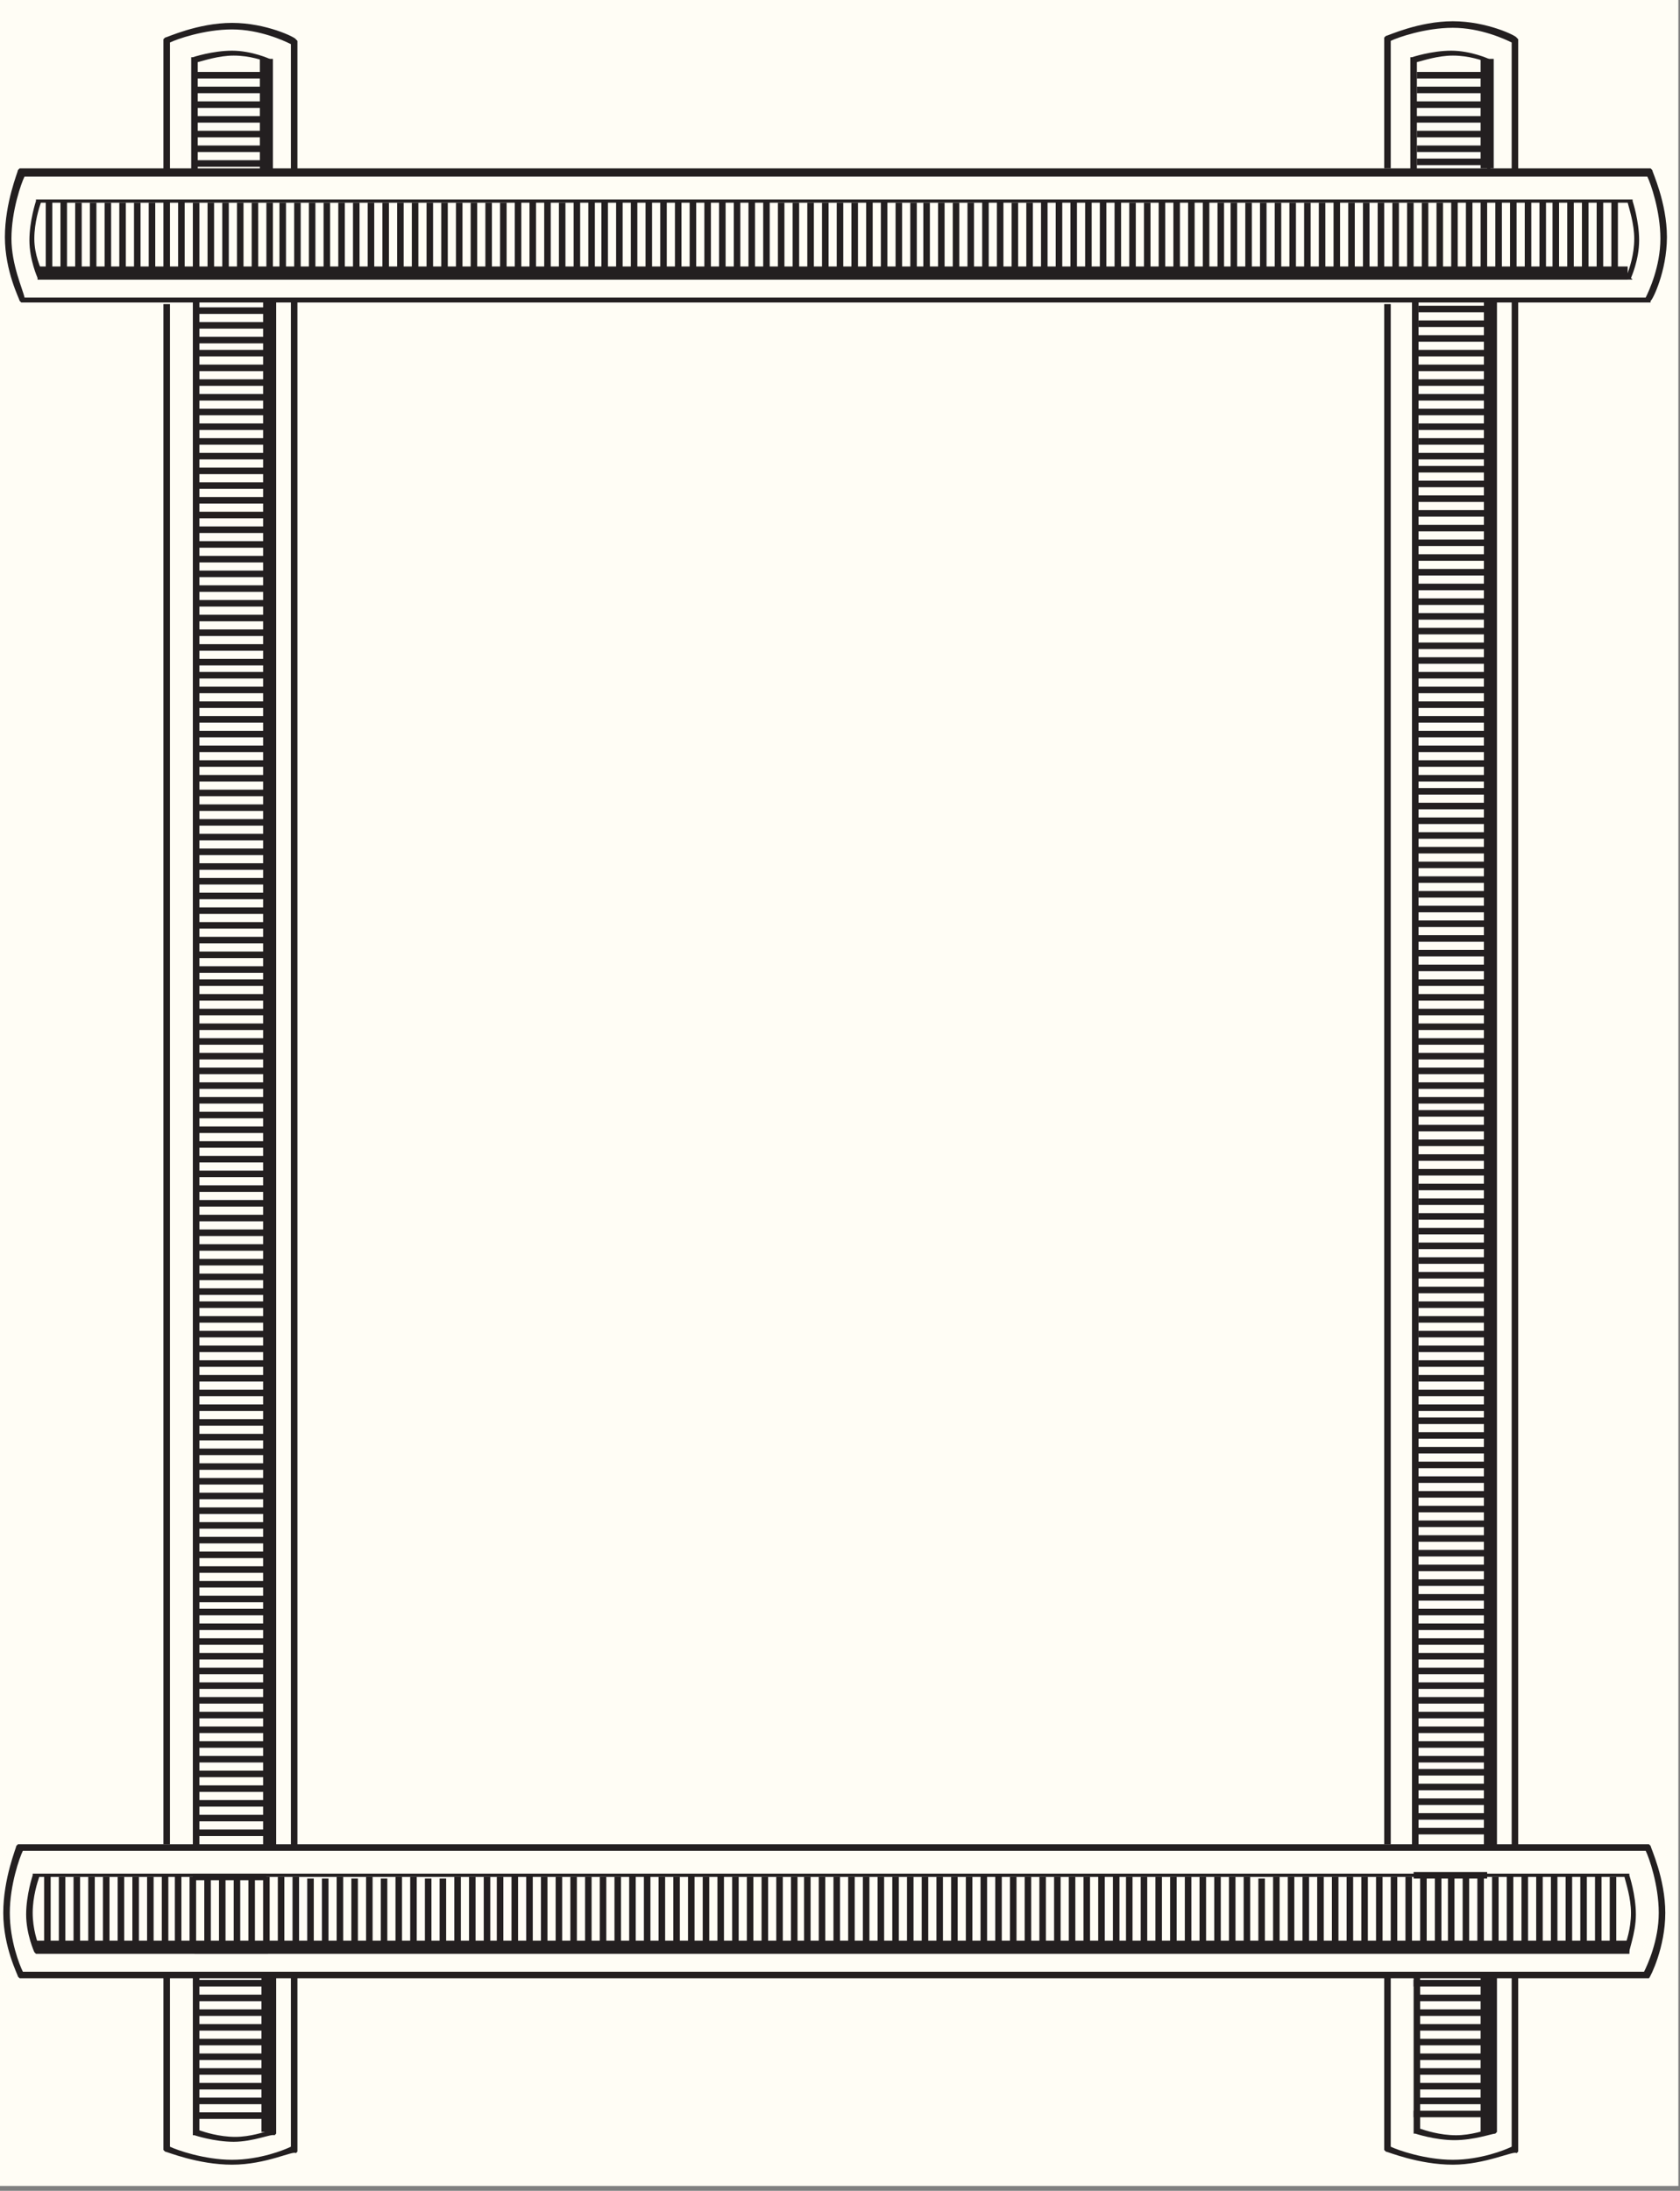 <?xml version="1.0" encoding="utf-8"?>
<!-- Generator: Adobe Illustrator 24.0.3, SVG Export Plug-In . SVG Version: 6.00 Build 0)  -->
<svg version="1.1" id="Layer_1" xmlns="http://www.w3.org/2000/svg" xmlns:xlink="http://www.w3.org/1999/xlink" x="0px" y="0px"
	 viewBox="0 0 102.8 134" style="enable-background:new 0 0 102.8 134;" xml:space="preserve">
<rect x="0" y="0" width="102.8" height="134" fill="#808080" stroke="none"/>
<style type="text/css">
	.st0{fill:#FFFDF5;}
	.st1{fill:#231F20;}
</style>
<rect x="-0.3" y="-0.4" class="st0" width="103" height="134.1"/>
<g>
	<g>
		<path class="st1" d="M99.9,17.1H2.3V17c0,0-0.5-1.1-0.5-2.3s0.4-2.4,0.4-2.4v-0.1h97.7v0.1c0,0,0.4,1.2,0.4,2.4S99.8,17,99.8,17
			L99.9,17.1z M2.6,16.7h97c0.1-0.3,0.4-1.1,0.4-2.1c0-0.9-0.3-1.8-0.4-2.2H2.5c-0.1,0.3-0.4,1.2-0.4,2.2S2.5,16.4,2.6,16.7z"/>
	</g>
	<g>
		<path class="st1" d="M101,18.5H1.3l-0.1-0.1c0-0.1-0.9-1.8-0.9-3.9s0.8-4,0.8-4.1l0.1-0.1H101l0.1,0.1c0,0.1,0.9,2,0.9,4.1
			s-0.9,3.9-1,3.9V18.5z M1.5,18.2h99.2c0.2-0.4,0.9-1.9,0.9-3.6s-0.6-3.4-0.8-3.8H1.5c-0.2,0.4-0.8,2.1-0.8,3.8
			C0.7,16.2,1.4,17.7,1.5,18.2z"/>
	</g>
	<g>
		<rect x="2.8" y="12.3" class="st1" width="0.4" height="4.5"/>
	</g>
	<g>
		<rect x="3.7" y="12.3" class="st1" width="0.4" height="4.5"/>
	</g>
	<g>
		<rect x="4.6" y="12.4" class="st1" width="0.4" height="4.5"/>
	</g>
	<g>
		<rect x="5.5" y="12.4" class="st1" width="0.4" height="4.5"/>
	</g>
	<g>
		<rect x="6.4" y="12.4" class="st1" width="0.4" height="4.5"/>
	</g>
	<g>
		<rect x="7.3" y="12.4" class="st1" width="0.4" height="4.5"/>
	</g>
	<g>
		<rect x="8.2" y="12.4" class="st1" width="0.4" height="4.5"/>
	</g>
	<g>
		<rect x="9.1" y="12.4" class="st1" width="0.4" height="4.5"/>
	</g>
	<g>
		<rect x="10" y="12.3" class="st1" width="0.4" height="4.5"/>
	</g>
	<g>
		<rect x="10.9" y="12.3" class="st1" width="0.4" height="4.5"/>
	</g>
	<g>
		<rect x="11.8" y="12.4" class="st1" width="0.4" height="4.5"/>
	</g>
	<g>
		<rect x="12.7" y="12.4" class="st1" width="0.4" height="4.5"/>
	</g>
	<g>
		<rect x="13.6" y="12.4" class="st1" width="0.4" height="4.5"/>
	</g>
	<g>
		<rect x="14.5" y="12.4" class="st1" width="0.4" height="4.5"/>
	</g>
	<g>
		<rect x="15.4" y="12.4" class="st1" width="0.4" height="4.5"/>
	</g>
	<g>
		<rect x="16.3" y="12.4" class="st1" width="0.4" height="4.5"/>
	</g>
	<g>
		<rect x="17.1" y="12.4" class="st1" width="0.4" height="4.5"/>
	</g>
	<g>
		<rect x="18" y="12.4" class="st1" width="0.4" height="4.5"/>
	</g>
	<g>
		<rect x="18.9" y="12.4" class="st1" width="0.4" height="4.5"/>
	</g>
	<g>
		<rect x="19.8" y="12.4" class="st1" width="0.4" height="4.5"/>
	</g>
	<g>
		<rect x="20.7" y="12.4" class="st1" width="0.4" height="4.5"/>
	</g>
	<g>
		<rect x="21.6" y="12.4" class="st1" width="0.4" height="4.5"/>
	</g>
	<g>
		<rect x="22.5" y="12.4" class="st1" width="0.4" height="4.5"/>
	</g>
	<g>
		<rect x="23.4" y="12.4" class="st1" width="0.4" height="4.5"/>
	</g>
	<g>
		<rect x="24.3" y="12.4" class="st1" width="0.4" height="4.5"/>
	</g>
	<g>
		<rect x="25.2" y="12.4" class="st1" width="0.4" height="4.5"/>
	</g>
	<g>
		<rect x="26.1" y="12.4" class="st1" width="0.4" height="4.5"/>
	</g>
	<g>
		<rect x="27" y="12.4" class="st1" width="0.4" height="4.5"/>
	</g>
	<g>
		<rect x="27.9" y="12.4" class="st1" width="0.4" height="4.5"/>
	</g>
	<g>
		<rect x="28.8" y="12.4" class="st1" width="0.4" height="4.5"/>
	</g>
	<g>
		<rect x="29.7" y="12.4" class="st1" width="0.4" height="4.5"/>
	</g>
	<g>
		<rect x="30.6" y="12.4" class="st1" width="0.4" height="4.5"/>
	</g>
	<g>
		<rect x="31.5" y="12.3" class="st1" width="0.4" height="4.5"/>
	</g>
	<g>
		<rect x="32.4" y="12.3" class="st1" width="0.4" height="4.5"/>
	</g>
	<g>
		<rect x="33.3" y="12.3" class="st1" width="0.4" height="4.5"/>
	</g>
	<g>
		<rect x="34.2" y="12.4" class="st1" width="0.4" height="4.5"/>
	</g>
	<g>
		<rect x="35.1" y="12.3" class="st1" width="0.4" height="4.5"/>
	</g>
	<g>
		<rect x="36" y="12.3" class="st1" width="0.4" height="4.5"/>
	</g>
	<g>
		<rect x="36.8" y="12.3" class="st1" width="0.4" height="4.5"/>
	</g>
	<g>
		<rect x="37.7" y="12.3" class="st1" width="0.4" height="4.5"/>
	</g>
	<g>
		<rect x="38.6" y="12.3" class="st1" width="0.4" height="4.5"/>
	</g>
	<g>
		<rect x="39.5" y="12.3" class="st1" width="0.4" height="4.5"/>
	</g>
	<g>
		<rect x="40.4" y="12.3" class="st1" width="0.4" height="4.5"/>
	</g>
	<g>
		<rect x="41.3" y="12.3" class="st1" width="0.4" height="4.5"/>
	</g>
	<g>
		<rect x="42.2" y="12.3" class="st1" width="0.4" height="4.5"/>
	</g>
	<g>
		<rect x="43.1" y="12.3" class="st1" width="0.4" height="4.5"/>
	</g>
	<g>
		<rect x="44" y="12.3" class="st1" width="0.4" height="4.5"/>
	</g>
	<g>
		<rect x="44.9" y="12.3" class="st1" width="0.4" height="4.5"/>
	</g>
	<g>
		<rect x="45.8" y="12.3" class="st1" width="0.4" height="4.5"/>
	</g>
	<g>
		<rect x="46.7" y="12.3" class="st1" width="0.4" height="4.5"/>
	</g>
	<g>
		<rect x="47.6" y="12.4" class="st1" width="0.4" height="4.5"/>
	</g>
	<g>
		<rect x="48.5" y="12.4" class="st1" width="0.4" height="4.5"/>
	</g>
	<g>
		<rect x="49.4" y="12.4" class="st1" width="0.4" height="4.5"/>
	</g>
	<g>
		<rect x="50.3" y="12.4" class="st1" width="0.4" height="4.5"/>
	</g>
	<g>
		<rect x="51.2" y="12.4" class="st1" width="0.4" height="4.5"/>
	</g>
	<g>
		<rect x="52.1" y="12.4" class="st1" width="0.4" height="4.5"/>
	</g>
	<g>
		<rect x="53" y="12.3" class="st1" width="0.4" height="4.5"/>
	</g>
	<g>
		<rect x="53.9" y="12.3" class="st1" width="0.4" height="4.5"/>
	</g>
	<g>
		<rect x="54.8" y="12.4" class="st1" width="0.4" height="4.5"/>
	</g>
	<g>
		<rect x="55.7" y="12.4" class="st1" width="0.4" height="4.5"/>
	</g>
	<g>
		<rect x="56.5" y="12.4" class="st1" width="0.4" height="4.5"/>
	</g>
	<g>
		<rect x="57.4" y="12.4" class="st1" width="0.4" height="4.5"/>
	</g>
	<g>
		<rect x="58.3" y="12.4" class="st1" width="0.4" height="4.5"/>
	</g>
	<g>
		<rect x="59.2" y="12.4" class="st1" width="0.4" height="4.5"/>
	</g>
	<g>
		<rect x="60.1" y="12.3" class="st1" width="0.4" height="4.5"/>
	</g>
	<g>
		<rect x="61" y="12.3" class="st1" width="0.4" height="4.5"/>
	</g>
	<g>
		<rect x="61.9" y="12.4" class="st1" width="0.4" height="4.5"/>
	</g>
	<g>
		<rect x="62.8" y="12.4" class="st1" width="0.4" height="4.5"/>
	</g>
	<g>
		<rect x="63.7" y="12.3" class="st1" width="0.4" height="4.5"/>
	</g>
	<g>
		<rect x="64.6" y="12.3" class="st1" width="0.4" height="4.5"/>
	</g>
	<g>
		<rect x="65.5" y="12.3" class="st1" width="0.4" height="4.5"/>
	</g>
	<g>
		<rect x="66.4" y="12.3" class="st1" width="0.4" height="4.5"/>
	</g>
	<g>
		<rect x="67.3" y="12.3" class="st1" width="0.4" height="4.5"/>
	</g>
	<g>
		<rect x="68.2" y="12.3" class="st1" width="0.4" height="4.5"/>
	</g>
	<g>
		<rect x="69.1" y="12.4" class="st1" width="0.4" height="4.5"/>
	</g>
	<g>
		<rect x="70" y="12.4" class="st1" width="0.4" height="4.5"/>
	</g>
	<g>
		<rect x="70.9" y="12.3" class="st1" width="0.4" height="4.5"/>
	</g>
	<g>
		<rect x="71.8" y="12.3" class="st1" width="0.4" height="4.5"/>
	</g>
	<g>
		<rect x="72.7" y="12.3" class="st1" width="0.4" height="4.5"/>
	</g>
	<g>
		<rect x="73.6" y="12.3" class="st1" width="0.4" height="4.5"/>
	</g>
	<g>
		<rect x="74.5" y="12.4" class="st1" width="0.4" height="4.5"/>
	</g>
	<g>
		<rect x="75.3" y="12.4" class="st1" width="0.4" height="4.5"/>
	</g>
	<g>
		<rect x="76.2" y="12.4" class="st1" width="0.4" height="4.5"/>
	</g>
	<g>
		<rect x="77.1" y="12.4" class="st1" width="0.4" height="4.5"/>
	</g>
	<g>
		<rect x="78" y="12.4" class="st1" width="0.4" height="4.5"/>
	</g>
	<g>
		<rect x="78.9" y="12.4" class="st1" width="0.4" height="4.5"/>
	</g>
	<g>
		<rect x="79.8" y="12.4" class="st1" width="0.4" height="4.5"/>
	</g>
	<g>
		<rect x="80.7" y="12.4" class="st1" width="0.4" height="4.5"/>
	</g>
	<g>
		<rect x="81.6" y="12.3" class="st1" width="0.4" height="4.5"/>
	</g>
	<g>
		<rect x="82.5" y="12.4" class="st1" width="0.4" height="4.5"/>
	</g>
	<g>
		<rect x="83.4" y="12.4" class="st1" width="0.4" height="4.5"/>
	</g>
	<g>
		<rect x="84.3" y="12.4" class="st1" width="0.4" height="4.5"/>
	</g>
	<g>
		<rect x="85.2" y="12.4" class="st1" width="0.4" height="4.5"/>
	</g>
	<g>
		<rect x="86.1" y="12.4" class="st1" width="0.4" height="4.5"/>
	</g>
	<g>
		<rect x="87" y="12.4" class="st1" width="0.4" height="4.5"/>
	</g>
	<g>
		<rect x="87.9" y="12.4" class="st1" width="0.4" height="4.5"/>
	</g>
	<g>
		<rect x="88.8" y="12.3" class="st1" width="0.4" height="4.5"/>
	</g>
	<g>
		<rect x="89.7" y="12.3" class="st1" width="0.4" height="4.5"/>
	</g>
	<g>
		<rect x="90.6" y="12.3" class="st1" width="0.4" height="4.5"/>
	</g>
	<g>
		<rect x="91.5" y="12.3" class="st1" width="0.4" height="4.5"/>
	</g>
	<g>
		<rect x="92.4" y="12.3" class="st1" width="0.4" height="4.5"/>
	</g>
	<g>
		<rect x="93.3" y="12.3" class="st1" width="0.4" height="4.5"/>
	</g>
	<g>
		<rect x="94.2" y="12.3" class="st1" width="0.4" height="4.5"/>
	</g>
	<g>
		<rect x="95" y="12.3" class="st1" width="0.4" height="4.5"/>
	</g>
	<g>
		<rect x="95.9" y="12.3" class="st1" width="0.4" height="4.5"/>
	</g>
	<g>
		<rect x="96.8" y="12.3" class="st1" width="0.4" height="4.5"/>
	</g>
	<g>
		<rect x="97.7" y="12.3" class="st1" width="0.4" height="4.5"/>
	</g>
	<g>
		<rect x="98.6" y="12.3" class="st1" width="0.4" height="4.5"/>
	</g>
	<g>
		<rect x="2.3" y="16.3" class="st1" width="97.3" height="0.8"/>
	</g>
</g>
<g>
	<g>
		<path class="st1" d="M99.7,119.5H2.2l-0.1-0.1c0,0-0.5-1.1-0.5-2.3c0-1.2,0.4-2.4,0.4-2.4v-0.1h97.7v0.1c0,0,0.4,1.2,0.4,2.4
			C100.1,118.3,99.6,119.4,99.7,119.5L99.7,119.5z M2.4,119.1h97c0.1-0.3,0.4-1.1,0.4-2.1c0-0.9-0.3-1.8-0.4-2.2h-97
			C2.3,115.1,2,116,2,117S2.3,118.8,2.4,119.1z"/>
	</g>
	<g>
		<path class="st1" d="M100.9,121H1.2l-0.1-0.1c0-0.1-0.9-1.8-0.9-3.9s0.8-4,0.8-4.1l0.1-0.1h99.8l0.1,0.1c0,0.1,0.9,2,0.9,4.1
			S101,120.9,100.9,121L100.9,121z M1.4,120.6h99.2c0.2-0.4,0.9-1.9,0.9-3.6s-0.6-3.4-0.8-3.8H1.4c-0.2,0.4-0.8,2.1-0.8,3.8
			C0.6,118.7,1.2,120.2,1.4,120.6z"/>
	</g>
	<g>
		<rect x="2.7" y="114.7" class="st1" width="0.4" height="4.5"/>
	</g>
	<g>
		<rect x="3.6" y="114.8" class="st1" width="0.4" height="4.5"/>
	</g>
	<g>
		<rect x="4.5" y="114.8" class="st1" width="0.4" height="4.5"/>
	</g>
	<g>
		<rect x="5.4" y="114.8" class="st1" width="0.4" height="4.5"/>
	</g>
	<g>
		<rect x="6.3" y="114.8" class="st1" width="0.4" height="4.5"/>
	</g>
	<g>
		<rect x="7.2" y="114.8" class="st1" width="0.4" height="4.5"/>
	</g>
	<g>
		<rect x="8.1" y="114.8" class="st1" width="0.4" height="4.5"/>
	</g>
	<g>
		<rect x="9" y="114.8" class="st1" width="0.4" height="4.5"/>
	</g>
	<g>
		<rect x="9.9" y="114.7" class="st1" width="0.4" height="4.5"/>
	</g>
	<g>
		<rect x="10.7" y="114.7" class="st1" width="0.4" height="4.5"/>
	</g>
	<g>
		<rect x="11.6" y="114.8" class="st1" width="0.4" height="4.5"/>
	</g>
	<g>
		<rect x="12.5" y="114.8" class="st1" width="0.4" height="4.5"/>
	</g>
	<g>
		<rect x="13.4" y="114.8" class="st1" width="0.4" height="4.5"/>
	</g>
	<g>
		<rect x="14.3" y="114.8" class="st1" width="0.4" height="4.5"/>
	</g>
	<g>
		<rect x="15.2" y="114.8" class="st1" width="0.4" height="4.5"/>
	</g>
	<g>
		<rect x="16.1" y="114.8" class="st1" width="0.4" height="4.5"/>
	</g>
	<g>
		<rect x="17" y="114.8" class="st1" width="0.4" height="4.5"/>
	</g>
	<g>
		<rect x="17.9" y="114.8" class="st1" width="0.4" height="4.5"/>
	</g>
	<g>
		<rect x="18.8" y="114.9" class="st1" width="0.4" height="4.5"/>
	</g>
	<g>
		<rect x="19.7" y="114.9" class="st1" width="0.4" height="4.5"/>
	</g>
	<g>
		<rect x="20.6" y="114.8" class="st1" width="0.4" height="4.5"/>
	</g>
	<g>
		<rect x="21.5" y="114.9" class="st1" width="0.4" height="4.5"/>
	</g>
	<g>
		<rect x="22.4" y="114.8" class="st1" width="0.4" height="4.5"/>
	</g>
	<g>
		<rect x="23.3" y="114.9" class="st1" width="0.4" height="4.5"/>
	</g>
	<g>
		<rect x="24.2" y="114.8" class="st1" width="0.4" height="4.5"/>
	</g>
	<g>
		<rect x="25.1" y="114.8" class="st1" width="0.4" height="4.5"/>
	</g>
	<g>
		<rect x="26" y="114.9" class="st1" width="0.4" height="4.5"/>
	</g>
	<g>
		<rect x="26.9" y="114.9" class="st1" width="0.4" height="4.5"/>
	</g>
	<g>
		<rect x="27.8" y="114.8" class="st1" width="0.4" height="4.5"/>
	</g>
	<g>
		<rect x="28.7" y="114.8" class="st1" width="0.4" height="4.5"/>
	</g>
	<g>
		<rect x="29.6" y="114.8" class="st1" width="0.4" height="4.5"/>
	</g>
	<g>
		<rect x="30.4" y="114.8" class="st1" width="0.4" height="4.5"/>
	</g>
	<g>
		<rect x="31.3" y="114.7" class="st1" width="0.4" height="4.5"/>
	</g>
	<g>
		<rect x="32.2" y="114.7" class="st1" width="0.4" height="4.5"/>
	</g>
	<g>
		<rect x="33.1" y="114.8" class="st1" width="0.4" height="4.5"/>
	</g>
	<g>
		<rect x="34" y="114.8" class="st1" width="0.4" height="4.5"/>
	</g>
	<g>
		<rect x="34.9" y="114.8" class="st1" width="0.4" height="4.5"/>
	</g>
	<g>
		<rect x="35.8" y="114.8" class="st1" width="0.4" height="4.5"/>
	</g>
	<g>
		<rect x="36.7" y="114.8" class="st1" width="0.4" height="4.5"/>
	</g>
	<g>
		<rect x="37.6" y="114.8" class="st1" width="0.4" height="4.5"/>
	</g>
	<g>
		<rect x="38.5" y="114.7" class="st1" width="0.4" height="4.5"/>
	</g>
	<g>
		<rect x="39.4" y="114.7" class="st1" width="0.4" height="4.5"/>
	</g>
	<g>
		<rect x="40.3" y="114.8" class="st1" width="0.4" height="4.5"/>
	</g>
	<g>
		<rect x="41.2" y="114.8" class="st1" width="0.4" height="4.5"/>
	</g>
	<g>
		<rect x="42.1" y="114.7" class="st1" width="0.4" height="4.5"/>
	</g>
	<g>
		<rect x="43" y="114.8" class="st1" width="0.4" height="4.5"/>
	</g>
	<g>
		<rect x="43.9" y="114.7" class="st1" width="0.4" height="4.5"/>
	</g>
	<g>
		<rect x="44.8" y="114.8" class="st1" width="0.4" height="4.5"/>
	</g>
	<g>
		<rect x="45.7" y="114.8" class="st1" width="0.4" height="4.5"/>
	</g>
	<g>
		<rect x="46.6" y="114.8" class="st1" width="0.4" height="4.5"/>
	</g>
	<g>
		<rect x="47.5" y="114.8" class="st1" width="0.4" height="4.5"/>
	</g>
	<g>
		<rect x="48.4" y="114.8" class="st1" width="0.4" height="4.5"/>
	</g>
	<g>
		<rect x="49.2" y="114.8" class="st1" width="0.4" height="4.5"/>
	</g>
	<g>
		<rect x="50.1" y="114.8" class="st1" width="0.4" height="4.5"/>
	</g>
	<g>
		<rect x="51" y="114.8" class="st1" width="0.4" height="4.5"/>
	</g>
	<g>
		<rect x="51.9" y="114.8" class="st1" width="0.4" height="4.5"/>
	</g>
	<g>
		<rect x="52.8" y="114.8" class="st1" width="0.4" height="4.5"/>
	</g>
	<g>
		<rect x="53.7" y="114.8" class="st1" width="0.4" height="4.5"/>
	</g>
	<g>
		<rect x="54.6" y="114.8" class="st1" width="0.4" height="4.5"/>
	</g>
	<g>
		<rect x="55.5" y="114.8" class="st1" width="0.4" height="4.5"/>
	</g>
	<g>
		<rect x="56.4" y="114.8" class="st1" width="0.4" height="4.5"/>
	</g>
	<g>
		<rect x="57.3" y="114.8" class="st1" width="0.4" height="4.5"/>
	</g>
	<g>
		<rect x="58.2" y="114.8" class="st1" width="0.4" height="4.5"/>
	</g>
	<g>
		<rect x="59.1" y="114.8" class="st1" width="0.4" height="4.5"/>
	</g>
	<g>
		<rect x="60" y="114.7" class="st1" width="0.4" height="4.5"/>
	</g>
	<g>
		<rect x="60.9" y="114.7" class="st1" width="0.4" height="4.5"/>
	</g>
	<g>
		<rect x="61.8" y="114.8" class="st1" width="0.4" height="4.5"/>
	</g>
	<g>
		<rect x="62.7" y="114.8" class="st1" width="0.4" height="4.5"/>
	</g>
	<g>
		<rect x="63.6" y="114.8" class="st1" width="0.4" height="4.5"/>
	</g>
	<g>
		<rect x="64.5" y="114.8" class="st1" width="0.4" height="4.5"/>
	</g>
	<g>
		<rect x="65.4" y="114.8" class="st1" width="0.4" height="4.5"/>
	</g>
	<g>
		<rect x="66.3" y="114.8" class="st1" width="0.4" height="4.5"/>
	</g>
	<g>
		<rect x="67.2" y="114.7" class="st1" width="0.4" height="4.5"/>
	</g>
	<g>
		<rect x="68.1" y="114.7" class="st1" width="0.4" height="4.5"/>
	</g>
	<g>
		<rect x="68.9" y="114.8" class="st1" width="0.4" height="4.5"/>
	</g>
	<g>
		<rect x="69.8" y="114.8" class="st1" width="0.4" height="4.5"/>
	</g>
	<g>
		<rect x="70.7" y="114.8" class="st1" width="0.4" height="4.5"/>
	</g>
	<g>
		<rect x="71.6" y="114.8" class="st1" width="0.4" height="4.5"/>
	</g>
	<g>
		<rect x="72.5" y="114.8" class="st1" width="0.4" height="4.5"/>
	</g>
	<g>
		<rect x="73.4" y="114.8" class="st1" width="0.4" height="4.5"/>
	</g>
	<g>
		<rect x="74.3" y="114.8" class="st1" width="0.4" height="4.5"/>
	</g>
	<g>
		<rect x="75.2" y="114.8" class="st1" width="0.4" height="4.5"/>
	</g>
	<g>
		<rect x="76.1" y="114.8" class="st1" width="0.4" height="4.5"/>
	</g>
	<g>
		<rect x="77" y="114.9" class="st1" width="0.4" height="4.5"/>
	</g>
	<g>
		<rect x="77.9" y="114.8" class="st1" width="0.4" height="4.5"/>
	</g>
	<g>
		<rect x="78.8" y="114.8" class="st1" width="0.4" height="4.5"/>
	</g>
	<g>
		<rect x="79.7" y="114.8" class="st1" width="0.4" height="4.5"/>
	</g>
	<g>
		<rect x="80.6" y="114.8" class="st1" width="0.4" height="4.5"/>
	</g>
	<g>
		<rect x="81.5" y="114.8" class="st1" width="0.4" height="4.5"/>
	</g>
	<g>
		<rect x="82.4" y="114.8" class="st1" width="0.4" height="4.5"/>
	</g>
	<g>
		<rect x="83.3" y="114.8" class="st1" width="0.4" height="4.5"/>
	</g>
	<g>
		<rect x="84.2" y="114.8" class="st1" width="0.4" height="4.5"/>
	</g>
	<g>
		<rect x="85.1" y="114.8" class="st1" width="0.4" height="4.5"/>
	</g>
	<g>
		<rect x="86" y="114.8" class="st1" width="0.4" height="4.5"/>
	</g>
	<g>
		<rect x="86.9" y="114.8" class="st1" width="0.4" height="4.5"/>
	</g>
	<g>
		<rect x="87.8" y="114.8" class="st1" width="0.4" height="4.5"/>
	</g>
	<g>
		<rect x="88.6" y="114.7" class="st1" width="0.4" height="4.5"/>
	</g>
	<g>
		<rect x="89.5" y="114.7" class="st1" width="0.4" height="4.5"/>
	</g>
	<g>
		<rect x="90.4" y="114.8" class="st1" width="0.4" height="4.5"/>
	</g>
	<g>
		<rect x="91.3" y="114.8" class="st1" width="0.4" height="4.5"/>
	</g>
	<g>
		<rect x="92.2" y="114.7" class="st1" width="0.4" height="4.5"/>
	</g>
	<g>
		<rect x="93.1" y="114.7" class="st1" width="0.4" height="4.5"/>
	</g>
	<g>
		<rect x="94" y="114.7" class="st1" width="0.4" height="4.5"/>
	</g>
	<g>
		<rect x="94.9" y="114.7" class="st1" width="0.4" height="4.5"/>
	</g>
	<g>
		<rect x="95.8" y="114.7" class="st1" width="0.4" height="4.5"/>
	</g>
	<g>
		<rect x="96.7" y="114.7" class="st1" width="0.4" height="4.5"/>
	</g>
	<g>
		<rect x="97.6" y="114.7" class="st1" width="0.4" height="4.5"/>
	</g>
	<g>
		<rect x="98.5" y="114.8" class="st1" width="0.4" height="4.5"/>
	</g>
	<g>
		<rect x="2.2" y="118.7" class="st1" width="97.5" height="0.8"/>
	</g>
</g>
<g>
	<g>
		<path class="st1" d="M14.3,131c-1.2,0-2.4-0.4-2.4-0.4h-0.1v-9.7h0.4v9.4c0.3,0.1,1.2,0.4,2.2,0.4c0.9,0,1.8-0.3,2.1-0.4v-9.4h0.4
			v9.6l-0.1,0.1C16.6,130.5,15.5,131,14.3,131z"/>
	</g>
	<g>
		<rect x="16.4" y="18.4" class="st1" width="0.4" height="94.7"/>
	</g>
	<g>
		<path class="st1" d="M16.8,10.5h-0.4V3.8c-0.3-0.1-1.1-0.4-2.1-0.4c-0.9,0-1.8,0.3-2.2,0.4v6.7h-0.4v-7h0.1c0,0,1.2-0.4,2.4-0.4
			s2.3,0.5,2.3,0.5l0.1,0.1v6.8H16.8z"/>
	</g>
	<g>
		<rect x="11.8" y="18.4" class="st1" width="0.4" height="94.7"/>
	</g>
	<g>
		<path class="st1" d="M14.2,132.4c-2.1,0-4-0.8-4.1-0.8l-0.1-0.1v-10.7h0.4v10.5c0.4,0.2,2.1,0.8,3.8,0.8s3.2-0.6,3.6-0.8v-10.4
			h0.4v10.7l-0.1,0.1C18,131.5,16.3,132.4,14.2,132.4z"/>
	</g>
	<g>
		<rect x="17.8" y="18.4" class="st1" width="0.4" height="94.5"/>
	</g>
	<g>
		<path class="st1" d="M18.2,10.5h-0.4V2.7c-0.4-0.2-1.9-0.9-3.6-0.9s-3.4,0.6-3.8,0.8v7.8H10v-8l0.1-0.1c0.1,0,2-0.9,4.1-0.9
			s3.9,0.9,3.9,1l0.1,0.1V10.5z"/>
	</g>
	<g>
		<rect x="10" y="18.6" class="st1" width="0.4" height="94.2"/>
	</g>
	<g>
		<rect x="12" y="100.2" class="st1" width="4.5" height="0.4"/>
	</g>
	<g>
		<rect x="12" y="99.3" class="st1" width="4.5" height="0.4"/>
	</g>
	<g>
		<rect x="12" y="98.4" class="st1" width="4.5" height="0.4"/>
	</g>
	<g>
		<rect x="12.1" y="97.6" class="st1" width="4.5" height="0.4"/>
	</g>
	<g>
		<rect x="12" y="96.7" class="st1" width="4.5" height="0.4"/>
	</g>
	<g>
		<rect x="12" y="95.8" class="st1" width="4.5" height="0.4"/>
	</g>
	<g>
		<rect x="12" y="94.9" class="st1" width="4.5" height="0.4"/>
	</g>
	<g>
		<rect x="12" y="94" class="st1" width="4.5" height="0.4"/>
	</g>
	<g>
		<rect x="12" y="93.1" class="st1" width="4.5" height="0.4"/>
	</g>
	<g>
		<rect x="12" y="92.2" class="st1" width="4.5" height="0.4"/>
	</g>
	<g>
		<rect x="12" y="91.3" class="st1" width="4.5" height="0.4"/>
	</g>
	<g>
		<rect x="12.1" y="90.4" class="st1" width="4.5" height="0.4"/>
	</g>
	<g>
		<rect x="12" y="89.5" class="st1" width="4.5" height="0.4"/>
	</g>
	<g>
		<rect x="12" y="88.6" class="st1" width="4.5" height="0.4"/>
	</g>
	<g>
		<rect x="12" y="87.7" class="st1" width="4.5" height="0.4"/>
	</g>
	<g>
		<rect x="12" y="86.8" class="st1" width="4.5" height="0.4"/>
	</g>
	<g>
		<rect x="12" y="85.9" class="st1" width="4.5" height="0.4"/>
	</g>
	<g>
		<rect x="12" y="85" class="st1" width="4.5" height="0.4"/>
	</g>
	<g>
		<rect x="12.1" y="84.1" class="st1" width="4.5" height="0.4"/>
	</g>
	<g>
		<rect x="12.1" y="83.2" class="st1" width="4.5" height="0.4"/>
	</g>
	<g>
		<rect x="12.1" y="82.3" class="st1" width="4.5" height="0.4"/>
	</g>
	<g>
		<rect x="12.1" y="81.4" class="st1" width="4.5" height="0.4"/>
	</g>
	<g>
		<rect x="12.1" y="80.5" class="st1" width="4.5" height="0.4"/>
	</g>
	<g>
		<rect x="12.1" y="79.6" class="st1" width="4.5" height="0.4"/>
	</g>
	<g>
		<rect x="12" y="78.8" class="st1" width="4.5" height="0.4"/>
	</g>
	<g>
		<rect x="12" y="77.9" class="st1" width="4.5" height="0.4"/>
	</g>
	<g>
		<rect x="12.1" y="77" class="st1" width="4.5" height="0.4"/>
	</g>
	<g>
		<rect x="12.1" y="76.1" class="st1" width="4.5" height="0.4"/>
	</g>
	<g>
		<rect x="12.1" y="75.2" class="st1" width="4.5" height="0.4"/>
	</g>
	<g>
		<rect x="12.1" y="74.3" class="st1" width="4.5" height="0.4"/>
	</g>
	<g>
		<rect x="12.1" y="73.4" class="st1" width="4.5" height="0.4"/>
	</g>
	<g>
		<rect x="12.1" y="72.5" class="st1" width="4.5" height="0.4"/>
	</g>
	<g>
		<rect x="11.9" y="71.6" class="st1" width="4.5" height="0.4"/>
	</g>
	<g>
		<rect x="12" y="70.7" class="st1" width="4.5" height="0.4"/>
	</g>
	<g>
		<rect x="12" y="69.8" class="st1" width="4.5" height="0.4"/>
	</g>
	<g>
		<rect x="12" y="68.9" class="st1" width="4.5" height="0.4"/>
	</g>
	<g>
		<rect x="12" y="68" class="st1" width="4.5" height="0.4"/>
	</g>
	<g>
		<rect x="12" y="67.1" class="st1" width="4.5" height="0.4"/>
	</g>
	<g>
		<rect x="12" y="66.2" class="st1" width="4.5" height="0.4"/>
	</g>
	<g>
		<rect x="12" y="65.3" class="st1" width="4.5" height="0.4"/>
	</g>
	<g>
		<rect x="11.9" y="64.4" class="st1" width="4.5" height="0.4"/>
	</g>
	<g>
		<rect x="12" y="63.5" class="st1" width="4.5" height="0.4"/>
	</g>
	<g>
		<rect x="12" y="62.6" class="st1" width="4.5" height="0.4"/>
	</g>
	<g>
		<rect x="12" y="61.7" class="st1" width="4.5" height="0.4"/>
	</g>
	<g>
		<rect x="12" y="60.8" class="st1" width="4.5" height="0.4"/>
	</g>
	<g>
		<rect x="12" y="59.9" class="st1" width="4.5" height="0.4"/>
	</g>
	<g>
		<rect x="12" y="59.1" class="st1" width="4.5" height="0.4"/>
	</g>
	<g>
		<rect x="12" y="58.2" class="st1" width="4.5" height="0.4"/>
	</g>
	<g>
		<rect x="12" y="57.3" class="st1" width="4.5" height="0.4"/>
	</g>
	<g>
		<rect x="12" y="56.4" class="st1" width="4.5" height="0.4"/>
	</g>
	<g>
		<rect x="12.1" y="55.5" class="st1" width="4.5" height="0.4"/>
	</g>
	<g>
		<rect x="12.1" y="54.6" class="st1" width="4.5" height="0.4"/>
	</g>
	<g>
		<rect x="12" y="53.7" class="st1" width="4.5" height="0.4"/>
	</g>
	<g>
		<rect x="12.1" y="52.8" class="st1" width="4.5" height="0.4"/>
	</g>
	<g>
		<rect x="12" y="51.9" class="st1" width="4.5" height="0.4"/>
	</g>
	<g>
		<rect x="12.1" y="51" class="st1" width="4.5" height="0.4"/>
	</g>
	<g>
		<rect x="12" y="50.1" class="st1" width="4.5" height="0.4"/>
	</g>
	<g>
		<rect x="12" y="49.2" class="st1" width="4.5" height="0.4"/>
	</g>
	<g>
		<rect x="12.1" y="48.3" class="st1" width="4.5" height="0.4"/>
	</g>
	<g>
		<rect x="12.1" y="47.4" class="st1" width="4.5" height="0.4"/>
	</g>
	<g>
		<rect x="12" y="46.5" class="st1" width="4.5" height="0.4"/>
	</g>
	<g>
		<rect x="12" y="45.6" class="st1" width="4.5" height="0.4"/>
	</g>
	<g>
		<rect x="12" y="44.7" class="st1" width="4.5" height="0.4"/>
	</g>
	<g>
		<rect x="12" y="43.8" class="st1" width="4.5" height="0.4"/>
	</g>
	<g>
		<rect x="12" y="42.9" class="st1" width="4.5" height="0.4"/>
	</g>
	<g>
		<rect x="12" y="42" class="st1" width="4.5" height="0.4"/>
	</g>
	<g>
		<rect x="12" y="41.1" class="st1" width="4.5" height="0.4"/>
	</g>
	<g>
		<rect x="12" y="40.3" class="st1" width="4.5" height="0.4"/>
	</g>
	<g>
		<rect x="12" y="39.4" class="st1" width="4.5" height="0.4"/>
	</g>
	<g>
		<rect x="12" y="38.5" class="st1" width="4.5" height="0.4"/>
	</g>
	<g>
		<rect x="12" y="37.6" class="st1" width="4.5" height="0.4"/>
	</g>
	<g>
		<rect x="12" y="36.7" class="st1" width="4.5" height="0.4"/>
	</g>
	<g>
		<rect x="12" y="35.8" class="st1" width="4.5" height="0.4"/>
	</g>
	<g>
		<rect x="12" y="34.9" class="st1" width="4.5" height="0.4"/>
	</g>
	<g>
		<rect x="12" y="34" class="st1" width="4.5" height="0.4"/>
	</g>
	<g>
		<rect x="12" y="33.1" class="st1" width="4.5" height="0.4"/>
	</g>
	<g>
		<rect x="12" y="32.2" class="st1" width="4.5" height="0.4"/>
	</g>
	<g>
		<rect x="12" y="31.3" class="st1" width="4.5" height="0.4"/>
	</g>
	<g>
		<rect x="12" y="30.4" class="st1" width="4.5" height="0.4"/>
	</g>
	<g>
		<rect x="12" y="29.5" class="st1" width="4.5" height="0.4"/>
	</g>
	<g>
		<rect x="12" y="28.6" class="st1" width="4.5" height="0.4"/>
	</g>
	<g>
		<rect x="12" y="27.7" class="st1" width="4.5" height="0.4"/>
	</g>
	<g>
		<rect x="12.1" y="26.8" class="st1" width="4.5" height="0.4"/>
	</g>
	<g>
		<rect x="12.1" y="25.9" class="st1" width="4.5" height="0.4"/>
	</g>
	<g>
		<rect x="12.1" y="25" class="st1" width="4.5" height="0.4"/>
	</g>
	<g>
		<rect x="12.1" y="24.1" class="st1" width="4.5" height="0.4"/>
	</g>
	<g>
		<rect x="12.1" y="23.2" class="st1" width="4.5" height="0.4"/>
	</g>
	<g>
		<rect x="12.1" y="22.3" class="st1" width="4.5" height="0.4"/>
	</g>
	<g>
		<rect x="12" y="21.4" class="st1" width="4.5" height="0.4"/>
	</g>
	<g>
		<rect x="12" y="20.6" class="st1" width="4.5" height="0.4"/>
	</g>
	<g>
		<rect x="12.1" y="19.7" class="st1" width="4.5" height="0.4"/>
	</g>
	<g>
		<rect x="12.1" y="18.8" class="st1" width="4.5" height="0.4"/>
	</g>
	<g>
		<rect x="12" y="9.8" class="st1" width="4.5" height="0.4"/>
	</g>
	<g>
		<rect x="12" y="8.9" class="st1" width="4.5" height="0.4"/>
	</g>
	<g>
		<rect x="12" y="8" class="st1" width="4.5" height="0.4"/>
	</g>
	<g>
		<rect x="11.9" y="7.1" class="st1" width="4.5" height="0.4"/>
	</g>
	<g>
		<rect x="11.9" y="6.2" class="st1" width="4.5" height="0.4"/>
	</g>
	<g>
		<rect x="12" y="5.3" class="st1" width="4.5" height="0.4"/>
	</g>
	<g>
		<rect x="12" y="4.4" class="st1" width="4.5" height="0.4"/>
	</g>
	<g>
		<rect x="15.9" y="3.6" class="st1" width="0.8" height="6.9"/>
	</g>
	<g>
		<rect x="16.1" y="18.4" class="st1" width="0.8" height="94.5"/>
	</g>
	<g>
		<rect x="16" y="120.8" class="st1" width="0.8" height="9.6"/>
	</g>
</g>
<g>
	<rect x="11.8" y="121.1" class="st1" width="4.5" height="0.4"/>
</g>
<g>
	<rect x="11.9" y="119.1" class="st1" width="4.5" height="0.4"/>
</g>
<g>
	<rect x="11.8" y="114.6" class="st1" width="4.5" height="0.4"/>
</g>
<g>
	<rect x="11.9" y="111.9" class="st1" width="4.5" height="0.4"/>
</g>
<g>
	<rect x="11.9" y="111" class="st1" width="4.5" height="0.4"/>
</g>
<g>
	<rect x="11.9" y="110.1" class="st1" width="4.5" height="0.4"/>
</g>
<g>
	<rect x="11.9" y="109.2" class="st1" width="4.5" height="0.4"/>
</g>
<g>
	<rect x="11.9" y="108.3" class="st1" width="4.5" height="0.4"/>
</g>
<g>
	<rect x="11.9" y="107.4" class="st1" width="4.5" height="0.4"/>
</g>
<g>
	<rect x="11.9" y="106.5" class="st1" width="4.5" height="0.4"/>
</g>
<g>
	<rect x="12" y="105.6" class="st1" width="4.5" height="0.4"/>
</g>
<g>
	<rect x="12" y="104.7" class="st1" width="4.5" height="0.4"/>
</g>
<g>
	<rect x="11.9" y="103.8" class="st1" width="4.5" height="0.4"/>
</g>
<g>
	<rect x="11.9" y="102.9" class="st1" width="4.5" height="0.4"/>
</g>
<g>
	<rect x="11.9" y="102" class="st1" width="4.5" height="0.4"/>
</g>
<g>
	<rect x="11.9" y="101.1" class="st1" width="4.5" height="0.4"/>
</g>
<g>
	<rect x="11.9" y="128.3" class="st1" width="4.5" height="0.4"/>
</g>
<g>
	<rect x="11.9" y="127.4" class="st1" width="4.5" height="0.4"/>
</g>
<g>
	<rect x="11.9" y="126.5" class="st1" width="4.5" height="0.4"/>
</g>
<g>
	<rect x="11.9" y="125.6" class="st1" width="4.5" height="0.4"/>
</g>
<g>
	<rect x="11.9" y="124.7" class="st1" width="4.5" height="0.4"/>
</g>
<g>
	<rect x="11.9" y="123.8" class="st1" width="4.5" height="0.4"/>
</g>
<g>
	<rect x="12" y="122.9" class="st1" width="4.5" height="0.4"/>
</g>
<g>
	<rect x="12" y="122" class="st1" width="4.5" height="0.4"/>
</g>
<g>
	<rect x="11.9" y="129.2" class="st1" width="4.5" height="0.4"/>
</g>
<g>
	<g>
		<path class="st1" d="M89,130.9c-1.2,0-2.4-0.4-2.4-0.4h-0.1v-9.7h0.4v9.4c0.3,0.1,1.2,0.4,2.2,0.4c0.9,0,1.8-0.3,2.1-0.4v-9.4h0.4
			v9.6l-0.1,0.1C91.3,130.5,90.2,130.9,89,130.9z"/>
	</g>
	<g>
		<rect x="91" y="18.3" class="st1" width="0.4" height="94.7"/>
	</g>
	<g>
		<path class="st1" d="M91.4,10.5H91V3.8c-0.3-0.1-1.1-0.4-2.1-0.4c-0.9,0-1.8,0.3-2.2,0.4v6.7h-0.4v-7h0.1c0,0,1.2-0.4,2.4-0.4
			c1.2,0,2.3,0.5,2.3,0.5l0.1,0.1v6.8H91.4z"/>
	</g>
	<g>
		<rect x="86.4" y="18.3" class="st1" width="0.4" height="94.7"/>
	</g>
	<g>
		<path class="st1" d="M88.9,132.4c-2.1,0-4-0.8-4.1-0.8l-0.1-0.1v-10.7h0.4v10.5c0.4,0.2,2.1,0.8,3.8,0.8c1.7,0,3.2-0.6,3.6-0.8
			v-10.4h0.4v10.7l-0.1,0.1C92.7,131.5,90.9,132.4,88.9,132.4z"/>
	</g>
	<g>
		<rect x="92.5" y="18.4" class="st1" width="0.4" height="94.5"/>
	</g>
	<g>
		<path class="st1" d="M92.9,10.4h-0.4V2.6c-0.4-0.2-1.9-0.9-3.6-0.9s-3.4,0.6-3.8,0.8v7.8h-0.4v-8l0.1-0.1c0.1,0,2-0.9,4.1-0.9
			s3.9,0.9,3.9,1l0.1,0.1C92.9,2.4,92.9,10.4,92.9,10.4z"/>
	</g>
	<g>
		<rect x="84.7" y="18.6" class="st1" width="0.4" height="94.2"/>
	</g>
	<g>
		<rect x="86.7" y="100.2" class="st1" width="4.5" height="0.4"/>
	</g>
	<g>
		<rect x="86.7" y="99.3" class="st1" width="4.5" height="0.4"/>
	</g>
	<g>
		<rect x="86.7" y="98.4" class="st1" width="4.5" height="0.4"/>
	</g>
	<g>
		<rect x="86.7" y="97.5" class="st1" width="4.5" height="0.4"/>
	</g>
	<g>
		<rect x="86.7" y="96.6" class="st1" width="4.5" height="0.4"/>
	</g>
	<g>
		<rect x="86.7" y="95.7" class="st1" width="4.5" height="0.4"/>
	</g>
	<g>
		<rect x="86.7" y="94.8" class="st1" width="4.5" height="0.4"/>
	</g>
	<g>
		<rect x="86.7" y="93.9" class="st1" width="4.5" height="0.4"/>
	</g>
	<g>
		<rect x="86.7" y="93" class="st1" width="4.5" height="0.4"/>
	</g>
	<g>
		<rect x="86.7" y="92.1" class="st1" width="4.5" height="0.4"/>
	</g>
	<g>
		<rect x="86.7" y="91.2" class="st1" width="4.5" height="0.4"/>
	</g>
	<g>
		<rect x="86.7" y="90.3" class="st1" width="4.5" height="0.4"/>
	</g>
	<g>
		<rect x="86.7" y="89.4" class="st1" width="4.5" height="0.4"/>
	</g>
	<g>
		<rect x="86.7" y="88.5" class="st1" width="4.5" height="0.4"/>
	</g>
	<g>
		<rect x="86.7" y="87.6" class="st1" width="4.5" height="0.4"/>
	</g>
	<g>
		<rect x="86.7" y="86.7" class="st1" width="4.5" height="0.4"/>
	</g>
	<g>
		<rect x="86.7" y="85.9" class="st1" width="4.5" height="0.4"/>
	</g>
	<g>
		<rect x="86.7" y="85" class="st1" width="4.5" height="0.4"/>
	</g>
	<g>
		<rect x="86.8" y="84.1" class="st1" width="4.5" height="0.4"/>
	</g>
	<g>
		<rect x="86.8" y="83.2" class="st1" width="4.5" height="0.4"/>
	</g>
	<g>
		<rect x="86.8" y="82.3" class="st1" width="4.5" height="0.4"/>
	</g>
	<g>
		<rect x="86.8" y="81.4" class="st1" width="4.5" height="0.4"/>
	</g>
	<g>
		<rect x="86.8" y="80.5" class="st1" width="4.5" height="0.4"/>
	</g>
	<g>
		<rect x="86.8" y="79.6" class="st1" width="4.5" height="0.4"/>
	</g>
	<g>
		<rect x="86.7" y="78.7" class="st1" width="4.5" height="0.4"/>
	</g>
	<g>
		<rect x="86.7" y="77.8" class="st1" width="4.5" height="0.4"/>
	</g>
	<g>
		<rect x="86.8" y="76.9" class="st1" width="4.5" height="0.4"/>
	</g>
	<g>
		<rect x="86.8" y="76" class="st1" width="4.5" height="0.4"/>
	</g>
	<g>
		<rect x="86.8" y="75.1" class="st1" width="4.5" height="0.4"/>
	</g>
	<g>
		<rect x="86.8" y="74.2" class="st1" width="4.5" height="0.4"/>
	</g>
	<g>
		<rect x="86.8" y="73.3" class="st1" width="4.5" height="0.4"/>
	</g>
	<g>
		<rect x="86.8" y="72.4" class="st1" width="4.5" height="0.4"/>
	</g>
	<g>
		<rect x="86.6" y="71.5" class="st1" width="4.5" height="0.4"/>
	</g>
	<g>
		<rect x="86.6" y="70.6" class="st1" width="4.5" height="0.4"/>
	</g>
	<g>
		<rect x="86.7" y="69.7" class="st1" width="4.5" height="0.4"/>
	</g>
	<g>
		<rect x="86.7" y="68.8" class="st1" width="4.5" height="0.4"/>
	</g>
	<g>
		<rect x="86.7" y="67.9" class="st1" width="4.5" height="0.4"/>
	</g>
	<g>
		<rect x="86.7" y="67.1" class="st1" width="4.5" height="0.4"/>
	</g>
	<g>
		<rect x="86.7" y="66.2" class="st1" width="4.5" height="0.4"/>
	</g>
	<g>
		<rect x="86.7" y="65.3" class="st1" width="4.5" height="0.4"/>
	</g>
	<g>
		<rect x="86.6" y="64.4" class="st1" width="4.5" height="0.4"/>
	</g>
	<g>
		<rect x="86.6" y="63.5" class="st1" width="4.5" height="0.4"/>
	</g>
	<g>
		<rect x="86.7" y="62.6" class="st1" width="4.5" height="0.4"/>
	</g>
	<g>
		<rect x="86.7" y="61.7" class="st1" width="4.5" height="0.4"/>
	</g>
	<g>
		<rect x="86.7" y="60.8" class="st1" width="4.5" height="0.4"/>
	</g>
	<g>
		<rect x="86.7" y="59.9" class="st1" width="4.5" height="0.4"/>
	</g>
	<g>
		<rect x="86.7" y="59" class="st1" width="4.5" height="0.4"/>
	</g>
	<g>
		<rect x="86.7" y="58.1" class="st1" width="4.5" height="0.4"/>
	</g>
	<g>
		<rect x="86.7" y="57.2" class="st1" width="4.5" height="0.4"/>
	</g>
	<g>
		<rect x="86.7" y="56.3" class="st1" width="4.5" height="0.4"/>
	</g>
	<g>
		<rect x="86.7" y="55.4" class="st1" width="4.5" height="0.4"/>
	</g>
	<g>
		<rect x="86.8" y="54.5" class="st1" width="4.5" height="0.4"/>
	</g>
	<g>
		<rect x="86.7" y="53.6" class="st1" width="4.5" height="0.4"/>
	</g>
	<g>
		<rect x="86.7" y="52.7" class="st1" width="4.5" height="0.4"/>
	</g>
	<g>
		<rect x="86.7" y="51.8" class="st1" width="4.5" height="0.4"/>
	</g>
	<g>
		<rect x="86.7" y="50.9" class="st1" width="4.5" height="0.4"/>
	</g>
	<g>
		<rect x="86.7" y="50" class="st1" width="4.5" height="0.4"/>
	</g>
	<g>
		<rect x="86.7" y="49.1" class="st1" width="4.5" height="0.4"/>
	</g>
	<g>
		<rect x="86.7" y="48.2" class="st1" width="4.5" height="0.4"/>
	</g>
	<g>
		<rect x="86.7" y="47.4" class="st1" width="4.5" height="0.4"/>
	</g>
	<g>
		<rect x="86.7" y="46.5" class="st1" width="4.5" height="0.4"/>
	</g>
	<g>
		<rect x="86.7" y="45.6" class="st1" width="4.5" height="0.4"/>
	</g>
	<g>
		<rect x="86.7" y="44.7" class="st1" width="4.5" height="0.4"/>
	</g>
	<g>
		<rect x="86.7" y="43.8" class="st1" width="4.5" height="0.4"/>
	</g>
	<g>
		<rect x="86.6" y="42.9" class="st1" width="4.5" height="0.4"/>
	</g>
	<g>
		<rect x="86.7" y="42" class="st1" width="4.5" height="0.4"/>
	</g>
	<g>
		<rect x="86.7" y="41.1" class="st1" width="4.5" height="0.4"/>
	</g>
	<g>
		<rect x="86.7" y="40.2" class="st1" width="4.5" height="0.4"/>
	</g>
	<g>
		<rect x="86.7" y="39.3" class="st1" width="4.5" height="0.4"/>
	</g>
	<g>
		<rect x="86.7" y="38.4" class="st1" width="4.5" height="0.4"/>
	</g>
	<g>
		<rect x="86.7" y="37.5" class="st1" width="4.5" height="0.4"/>
	</g>
	<g>
		<rect x="86.7" y="36.6" class="st1" width="4.5" height="0.4"/>
	</g>
	<g>
		<rect x="86.6" y="35.7" class="st1" width="4.5" height="0.4"/>
	</g>
	<g>
		<rect x="86.6" y="34.8" class="st1" width="4.5" height="0.4"/>
	</g>
	<g>
		<rect x="86.7" y="33.9" class="st1" width="4.5" height="0.4"/>
	</g>
	<g>
		<rect x="86.7" y="33" class="st1" width="4.5" height="0.4"/>
	</g>
	<g>
		<rect x="86.7" y="32.1" class="st1" width="4.5" height="0.4"/>
	</g>
	<g>
		<rect x="86.7" y="31.2" class="st1" width="4.5" height="0.4"/>
	</g>
	<g>
		<rect x="86.7" y="30.3" class="st1" width="4.5" height="0.4"/>
	</g>
	<g>
		<rect x="86.7" y="29.4" class="st1" width="4.5" height="0.4"/>
	</g>
	<g>
		<rect x="86.7" y="28.5" class="st1" width="4.5" height="0.4"/>
	</g>
	<g>
		<rect x="86.7" y="27.7" class="st1" width="4.5" height="0.4"/>
	</g>
	<g>
		<rect x="86.8" y="26.8" class="st1" width="4.5" height="0.4"/>
	</g>
	<g>
		<rect x="86.8" y="25.9" class="st1" width="4.5" height="0.4"/>
	</g>
	<g>
		<rect x="86.7" y="25" class="st1" width="4.5" height="0.4"/>
	</g>
	<g>
		<rect x="86.7" y="24.1" class="st1" width="4.5" height="0.4"/>
	</g>
	<g>
		<rect x="86.7" y="23.2" class="st1" width="4.5" height="0.4"/>
	</g>
	<g>
		<rect x="86.7" y="22.3" class="st1" width="4.5" height="0.4"/>
	</g>
	<g>
		<rect x="86.7" y="21.4" class="st1" width="4.5" height="0.4"/>
	</g>
	<g>
		<rect x="86.7" y="20.5" class="st1" width="4.5" height="0.4"/>
	</g>
	<g>
		<rect x="86.8" y="19.6" class="st1" width="4.5" height="0.4"/>
	</g>
	<g>
		<rect x="86.8" y="18.7" class="st1" width="4.5" height="0.4"/>
	</g>
	<g>
		<rect x="86.7" y="9.7" class="st1" width="4.5" height="0.4"/>
	</g>
	<g>
		<rect x="86.7" y="8.9" class="st1" width="4.5" height="0.4"/>
	</g>
	<g>
		<rect x="86.7" y="8" class="st1" width="4.5" height="0.4"/>
	</g>
	<g>
		<rect x="86.6" y="7.1" class="st1" width="4.5" height="0.4"/>
	</g>
	<g>
		<rect x="86.6" y="6.2" class="st1" width="4.5" height="0.4"/>
	</g>
	<g>
		<rect x="86.7" y="5.3" class="st1" width="4.5" height="0.4"/>
	</g>
	<g>
		<rect x="86.7" y="4.4" class="st1" width="4.5" height="0.4"/>
	</g>
	<g>
		<rect x="90.6" y="3.6" class="st1" width="0.8" height="6.7"/>
	</g>
	<g>
		<rect x="90.8" y="18.4" class="st1" width="0.8" height="94.5"/>
	</g>
	<g>
		<rect x="90.6" y="120.7" class="st1" width="0.8" height="9.7"/>
	</g>
</g>
<g>
	<rect x="86.5" y="121.1" class="st1" width="4.5" height="0.4"/>
</g>
<g>
	<rect x="86.6" y="119" class="st1" width="4.5" height="0.4"/>
</g>
<g>
	<rect x="86.5" y="114.5" class="st1" width="4.5" height="0.4"/>
</g>
<g>
	<rect x="86.6" y="111.8" class="st1" width="4.5" height="0.4"/>
</g>
<g>
	<rect x="86.6" y="110.9" class="st1" width="4.5" height="0.4"/>
</g>
<g>
	<rect x="86.6" y="110" class="st1" width="4.5" height="0.4"/>
</g>
<g>
	<rect x="86.6" y="109.1" class="st1" width="4.5" height="0.4"/>
</g>
<g>
	<rect x="86.6" y="108.2" class="st1" width="4.5" height="0.4"/>
</g>
<g>
	<rect x="86.6" y="107.4" class="st1" width="4.5" height="0.4"/>
</g>
<g>
	<rect x="86.6" y="106.5" class="st1" width="4.5" height="0.4"/>
</g>
<g>
	<rect x="86.6" y="105.6" class="st1" width="4.5" height="0.4"/>
</g>
<g>
	<rect x="86.6" y="104.7" class="st1" width="4.5" height="0.4"/>
</g>
<g>
	<rect x="86.6" y="103.8" class="st1" width="4.5" height="0.4"/>
</g>
<g>
	<rect x="86.6" y="102.9" class="st1" width="4.5" height="0.4"/>
</g>
<g>
	<rect x="86.6" y="102" class="st1" width="4.5" height="0.4"/>
</g>
<g>
	<rect x="86.6" y="101.1" class="st1" width="4.5" height="0.4"/>
</g>
<g>
	<rect x="86.6" y="128.3" class="st1" width="4.5" height="0.4"/>
</g>
<g>
	<rect x="86.6" y="127.4" class="st1" width="4.5" height="0.4"/>
</g>
<g>
	<rect x="86.6" y="126.5" class="st1" width="4.5" height="0.4"/>
</g>
<g>
	<rect x="86.6" y="125.6" class="st1" width="4.5" height="0.4"/>
</g>
<g>
	<rect x="86.6" y="124.7" class="st1" width="4.5" height="0.4"/>
</g>
<g>
	<rect x="86.6" y="123.8" class="st1" width="4.5" height="0.4"/>
</g>
<g>
	<rect x="86.6" y="122.9" class="st1" width="4.5" height="0.4"/>
</g>
<g>
	<rect x="86.6" y="122" class="st1" width="4.5" height="0.4"/>
</g>
<g>
	<rect x="86.5" y="129.1" class="st1" width="4.5" height="0.4"/>
</g>
</svg>
